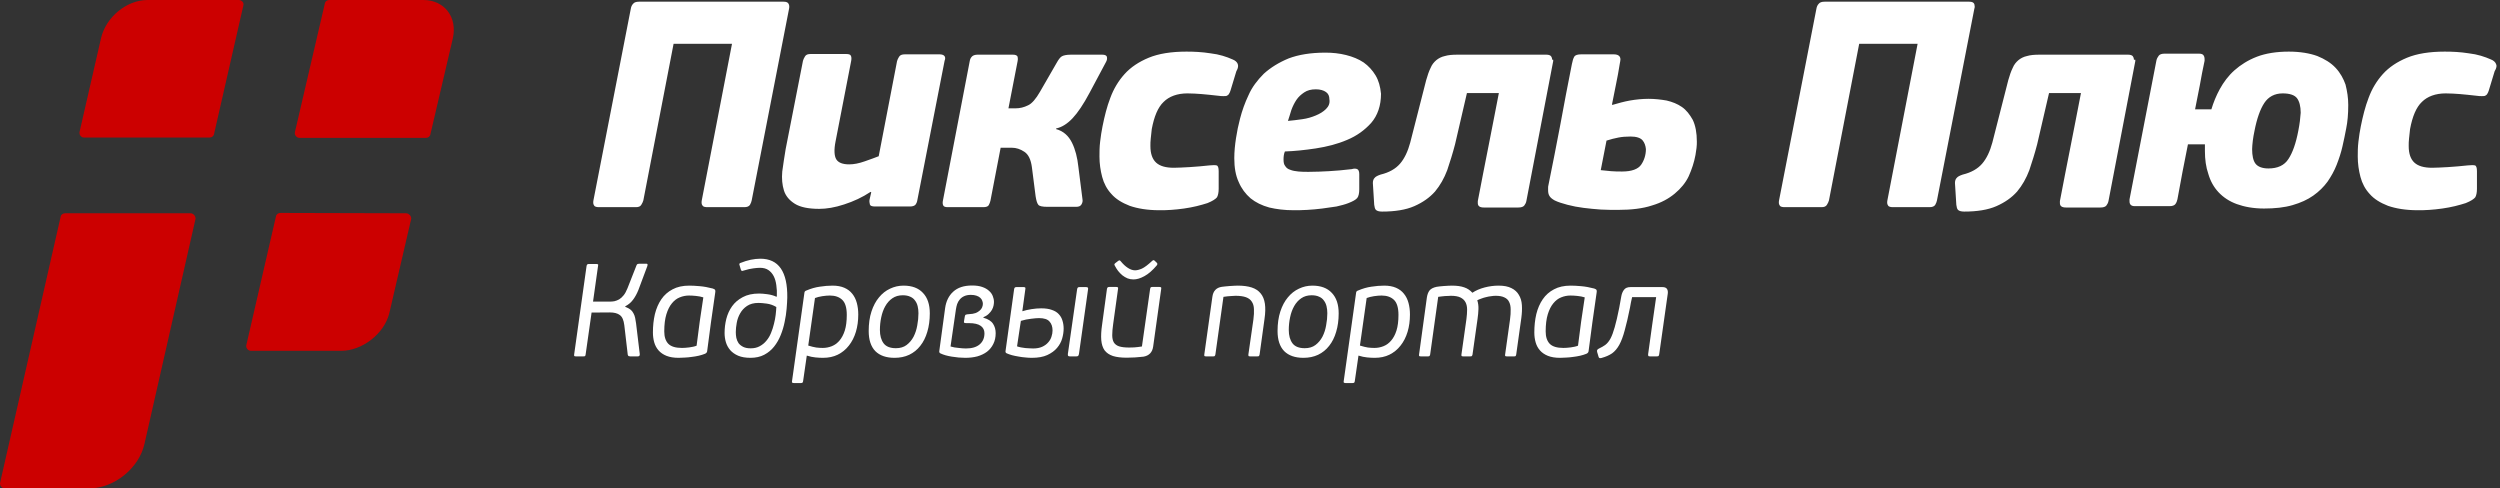 <svg width="215" height="42" viewBox="0 0 215 42" fill="none" xmlns="http://www.w3.org/2000/svg">
<rect x="0" y="0" width="215" height="42" fill="#333333" stroke="none"/>
<path d="M53.771 26.392C53.952 26.452 54.1 26.528 54.213 26.619C54.327 26.71 54.414 26.816 54.474 26.937C54.542 27.058 54.592 27.19 54.622 27.334C54.652 27.478 54.679 27.637 54.702 27.811L55.019 30.444C55.027 30.482 55.019 30.528 54.997 30.581C54.981 30.626 54.932 30.649 54.849 30.649H54.191C54.153 30.649 54.111 30.641 54.066 30.626C54.028 30.611 54.002 30.569 53.986 30.501L53.691 27.97C53.638 27.531 53.51 27.239 53.305 27.096C53.108 26.944 52.821 26.869 52.443 26.869L50.876 26.88L50.365 30.478C50.358 30.554 50.339 30.603 50.309 30.626C50.278 30.641 50.233 30.649 50.172 30.649H49.537C49.476 30.649 49.431 30.641 49.4 30.626C49.37 30.603 49.362 30.554 49.378 30.478L50.445 22.873C50.46 22.797 50.483 22.752 50.513 22.737C50.543 22.714 50.589 22.703 50.649 22.703H51.296C51.357 22.703 51.398 22.714 51.421 22.737C51.451 22.752 51.455 22.797 51.432 22.873L51.001 25.938H52.465C52.586 25.938 52.711 25.927 52.84 25.904C52.976 25.873 53.112 25.82 53.248 25.745C53.385 25.662 53.513 25.544 53.634 25.393C53.755 25.242 53.865 25.041 53.964 24.791L54.736 22.828C54.758 22.759 54.792 22.718 54.838 22.703C54.883 22.688 54.925 22.68 54.962 22.68H55.575C55.659 22.68 55.697 22.706 55.689 22.759C55.689 22.812 55.681 22.858 55.666 22.896L54.906 24.928C54.777 25.253 54.622 25.537 54.44 25.779C54.266 26.014 54.047 26.199 53.782 26.335L53.771 26.392Z" fill="white"/>
<path d="M59.272 24.564C59.522 24.564 59.821 24.579 60.169 24.61C60.525 24.64 60.903 24.708 61.304 24.814C61.425 24.852 61.493 24.901 61.509 24.962C61.524 25.015 61.524 25.083 61.509 25.166C61.38 26.051 61.259 26.899 61.145 27.709C61.032 28.518 60.922 29.347 60.816 30.195C60.809 30.293 60.748 30.369 60.635 30.422C60.468 30.49 60.286 30.547 60.09 30.592C59.893 30.637 59.692 30.671 59.488 30.694C59.291 30.724 59.095 30.743 58.898 30.751C58.701 30.766 58.523 30.773 58.364 30.773C57.956 30.773 57.608 30.717 57.32 30.603C57.04 30.49 56.813 30.335 56.639 30.138C56.465 29.941 56.34 29.71 56.264 29.445C56.189 29.18 56.151 28.897 56.151 28.594C56.151 28.026 56.208 27.5 56.321 27.016C56.442 26.524 56.628 26.097 56.877 25.733C57.127 25.37 57.449 25.087 57.842 24.882C58.236 24.67 58.712 24.564 59.272 24.564ZM58.648 29.922C58.731 29.922 58.826 29.918 58.932 29.911C59.045 29.903 59.159 29.892 59.272 29.877C59.386 29.862 59.496 29.843 59.602 29.82C59.715 29.797 59.817 29.767 59.908 29.729C59.999 29.003 60.09 28.303 60.181 27.629C60.279 26.956 60.381 26.271 60.487 25.575C60.298 25.514 60.086 25.472 59.851 25.45C59.624 25.427 59.424 25.416 59.25 25.416C58.977 25.416 58.712 25.469 58.455 25.575C58.205 25.673 57.982 25.843 57.785 26.085C57.589 26.32 57.43 26.634 57.309 27.028C57.188 27.421 57.127 27.913 57.127 28.503C57.127 28.965 57.24 29.317 57.468 29.559C57.702 29.801 58.096 29.922 58.648 29.922Z" fill="white"/>
<path d="M65.231 26.051C64.831 26.051 64.501 26.138 64.244 26.312C63.994 26.479 63.797 26.691 63.654 26.948C63.51 27.198 63.411 27.47 63.359 27.765C63.306 28.053 63.279 28.318 63.279 28.56C63.279 28.727 63.294 28.893 63.325 29.059C63.362 29.226 63.427 29.377 63.517 29.514C63.616 29.642 63.748 29.748 63.915 29.831C64.081 29.915 64.297 29.956 64.562 29.956C64.857 29.956 65.114 29.896 65.334 29.775C65.561 29.654 65.754 29.495 65.913 29.298C66.079 29.101 66.212 28.878 66.31 28.628C66.416 28.371 66.499 28.113 66.56 27.856C66.628 27.591 66.677 27.334 66.707 27.084C66.737 26.827 66.756 26.6 66.764 26.403C66.499 26.244 66.219 26.146 65.924 26.108C65.636 26.07 65.406 26.051 65.231 26.051ZM65.39 22.249C66.965 22.249 67.736 23.365 67.706 25.597C67.699 25.877 67.68 26.199 67.649 26.562C67.619 26.925 67.562 27.3 67.479 27.686C67.403 28.072 67.29 28.45 67.139 28.821C66.995 29.184 66.806 29.514 66.571 29.809C66.344 30.096 66.06 30.331 65.72 30.512C65.387 30.686 64.993 30.773 64.539 30.773C64.123 30.773 63.771 30.713 63.483 30.592C63.203 30.471 62.976 30.312 62.802 30.115C62.628 29.911 62.503 29.684 62.428 29.434C62.352 29.177 62.314 28.912 62.314 28.639C62.314 28.231 62.363 27.826 62.462 27.425C62.568 27.016 62.734 26.653 62.961 26.335C63.196 26.01 63.502 25.749 63.881 25.552C64.259 25.348 64.725 25.245 65.277 25.245C65.474 25.245 65.712 25.264 65.992 25.302C66.28 25.34 66.537 25.412 66.764 25.518L66.809 25.495C66.825 25.147 66.809 24.825 66.764 24.53C66.726 24.228 66.65 23.966 66.537 23.747C66.423 23.528 66.272 23.354 66.083 23.225C65.894 23.096 65.655 23.032 65.368 23.032C65.209 23.032 65.02 23.047 64.8 23.077C64.581 23.1 64.297 23.164 63.949 23.27C63.919 23.285 63.877 23.297 63.824 23.304C63.779 23.304 63.741 23.263 63.711 23.179L63.597 22.794C63.574 22.725 63.574 22.684 63.597 22.669C63.62 22.646 63.639 22.631 63.654 22.623C63.971 22.495 64.274 22.4 64.562 22.339C64.857 22.279 65.133 22.249 65.39 22.249Z" fill="white"/>
<path d="M70.78 30.773C70.583 30.773 70.368 30.762 70.133 30.739C69.898 30.717 69.649 30.664 69.384 30.581L69.066 32.783C69.058 32.851 69.04 32.892 69.009 32.908C68.987 32.93 68.945 32.942 68.884 32.942H68.272C68.211 32.942 68.165 32.93 68.135 32.908C68.105 32.892 68.097 32.851 68.113 32.783L69.18 25.177C69.187 25.079 69.244 25.015 69.35 24.984C69.736 24.818 70.118 24.708 70.496 24.655C70.882 24.595 71.249 24.564 71.597 24.564C71.991 24.564 72.328 24.625 72.608 24.746C72.888 24.867 73.115 25.037 73.289 25.257C73.47 25.476 73.603 25.741 73.686 26.051C73.769 26.354 73.811 26.687 73.811 27.05C73.811 27.588 73.743 28.083 73.607 28.537C73.47 28.991 73.27 29.385 73.005 29.718C72.748 30.051 72.43 30.312 72.052 30.501C71.681 30.683 71.257 30.773 70.78 30.773ZM69.509 29.718C69.774 29.801 70.004 29.858 70.201 29.888C70.398 29.911 70.583 29.922 70.757 29.922C71.022 29.922 71.28 29.873 71.529 29.775C71.779 29.676 71.999 29.517 72.188 29.298C72.384 29.071 72.54 28.779 72.653 28.424C72.767 28.061 72.823 27.614 72.823 27.084C72.823 26.471 72.695 26.04 72.437 25.79C72.18 25.541 71.824 25.416 71.37 25.416C71.181 25.416 70.962 25.435 70.712 25.472C70.47 25.51 70.262 25.563 70.088 25.631L69.509 29.718Z" fill="white"/>
<path d="M77.704 24.564C78.431 24.564 78.987 24.772 79.373 25.189C79.766 25.597 79.963 26.184 79.963 26.948C79.963 27.531 79.891 28.061 79.748 28.537C79.611 29.006 79.411 29.408 79.146 29.741C78.889 30.073 78.571 30.331 78.192 30.512C77.822 30.686 77.402 30.773 76.933 30.773C76.213 30.773 75.661 30.581 75.275 30.195C74.897 29.801 74.708 29.226 74.708 28.469C74.708 27.834 74.787 27.273 74.946 26.789C75.105 26.305 75.321 25.9 75.593 25.575C75.865 25.242 76.183 24.992 76.546 24.825C76.91 24.651 77.296 24.564 77.704 24.564ZM77.636 25.393C77.288 25.393 76.989 25.48 76.74 25.654C76.497 25.82 76.297 26.044 76.138 26.324C75.979 26.604 75.862 26.925 75.786 27.289C75.71 27.644 75.672 28.008 75.672 28.378C75.672 28.855 75.778 29.237 75.99 29.525C76.202 29.805 76.554 29.945 77.046 29.945C77.417 29.945 77.723 29.854 77.965 29.672C78.215 29.483 78.416 29.245 78.567 28.957C78.718 28.662 78.824 28.337 78.885 27.981C78.953 27.625 78.987 27.277 78.987 26.937C78.987 26.725 78.964 26.524 78.919 26.335C78.874 26.146 78.798 25.983 78.692 25.847C78.594 25.703 78.457 25.593 78.283 25.518C78.109 25.435 77.894 25.393 77.636 25.393Z" fill="white"/>
<path d="M84.572 27.323C84.973 27.436 85.25 27.61 85.401 27.845C85.552 28.072 85.628 28.34 85.628 28.651C85.628 29.006 85.56 29.317 85.424 29.582C85.295 29.846 85.113 30.07 84.879 30.251C84.644 30.425 84.368 30.558 84.05 30.649C83.732 30.732 83.388 30.773 83.017 30.773C82.639 30.773 82.253 30.739 81.859 30.671C81.473 30.611 81.152 30.52 80.894 30.399C80.796 30.361 80.758 30.285 80.781 30.172L81.281 26.494C81.364 25.904 81.594 25.435 81.973 25.087C82.359 24.731 82.9 24.553 83.596 24.553C83.944 24.553 84.236 24.595 84.47 24.678C84.712 24.761 84.905 24.871 85.049 25.007C85.201 25.136 85.31 25.287 85.378 25.461C85.446 25.628 85.481 25.798 85.481 25.972C85.481 26.055 85.469 26.157 85.446 26.278C85.424 26.392 85.378 26.513 85.31 26.642C85.242 26.763 85.147 26.88 85.026 26.994C84.913 27.107 84.762 27.202 84.572 27.277V27.323ZM83.074 29.968C83.589 29.968 83.982 29.85 84.254 29.616C84.527 29.381 84.663 29.063 84.663 28.662C84.663 28.39 84.557 28.178 84.345 28.026C84.133 27.868 83.789 27.788 83.312 27.788H83.108C83.032 27.788 82.976 27.78 82.938 27.765C82.9 27.743 82.889 27.697 82.904 27.629L82.972 27.221C82.987 27.13 83.017 27.077 83.063 27.062C83.116 27.039 83.21 27.024 83.346 27.016C83.558 27.009 83.74 26.978 83.891 26.925C84.043 26.865 84.164 26.793 84.254 26.71C84.353 26.627 84.421 26.536 84.459 26.437C84.504 26.331 84.527 26.229 84.527 26.131C84.527 26.04 84.508 25.949 84.47 25.858C84.44 25.768 84.383 25.684 84.3 25.609C84.217 25.533 84.107 25.472 83.971 25.427C83.842 25.382 83.683 25.359 83.494 25.359C83.267 25.359 83.074 25.397 82.915 25.472C82.764 25.541 82.639 25.635 82.54 25.756C82.442 25.87 82.366 26.002 82.313 26.154C82.268 26.297 82.234 26.445 82.211 26.596L81.746 29.797C81.844 29.828 81.954 29.854 82.075 29.877C82.196 29.892 82.317 29.907 82.438 29.922C82.559 29.937 82.673 29.949 82.779 29.956C82.892 29.964 82.991 29.968 83.074 29.968Z" fill="white"/>
<path d="M92.79 30.444C92.775 30.528 92.748 30.584 92.71 30.615C92.68 30.637 92.631 30.649 92.563 30.649H92.018C91.95 30.649 91.9 30.637 91.87 30.615C91.84 30.584 91.829 30.528 91.836 30.444L92.631 24.882C92.646 24.799 92.669 24.746 92.699 24.723C92.729 24.701 92.778 24.689 92.846 24.689H93.391C93.459 24.689 93.509 24.701 93.539 24.723C93.577 24.746 93.588 24.799 93.573 24.882L92.79 30.444ZM89.35 27.357C89.199 27.357 88.976 27.376 88.68 27.413C88.385 27.444 88.09 27.504 87.795 27.595L87.466 29.786C87.572 29.824 87.685 29.854 87.806 29.877C87.935 29.899 88.06 29.918 88.181 29.933C88.31 29.941 88.431 29.949 88.544 29.956C88.658 29.964 88.76 29.968 88.851 29.968C89.161 29.968 89.422 29.918 89.634 29.82C89.846 29.722 90.016 29.597 90.145 29.445C90.281 29.294 90.376 29.128 90.429 28.946C90.489 28.764 90.519 28.59 90.519 28.424C90.519 28.098 90.432 27.841 90.258 27.652C90.092 27.455 89.789 27.357 89.35 27.357ZM87.92 26.767C88.162 26.691 88.427 26.63 88.715 26.585C89.01 26.539 89.286 26.517 89.543 26.517C89.914 26.517 90.221 26.562 90.463 26.653C90.712 26.736 90.909 26.857 91.053 27.016C91.204 27.175 91.31 27.36 91.371 27.572C91.439 27.784 91.473 28.015 91.473 28.265C91.473 28.53 91.431 28.81 91.348 29.105C91.265 29.4 91.117 29.672 90.905 29.922C90.701 30.164 90.421 30.369 90.065 30.535C89.717 30.694 89.275 30.773 88.737 30.773C88.556 30.773 88.363 30.762 88.158 30.739C87.962 30.724 87.769 30.698 87.579 30.66C87.39 30.63 87.209 30.592 87.034 30.547C86.868 30.501 86.717 30.448 86.581 30.388C86.49 30.35 86.456 30.278 86.478 30.172L87.216 24.859C87.231 24.784 87.254 24.738 87.284 24.723C87.314 24.701 87.36 24.689 87.421 24.689H88.034C88.094 24.689 88.136 24.701 88.158 24.723C88.189 24.738 88.196 24.784 88.181 24.859L87.92 26.767Z" fill="white"/>
<path d="M95.198 24.848C95.213 24.772 95.236 24.727 95.266 24.712C95.296 24.689 95.342 24.678 95.402 24.678H96.004C96.064 24.678 96.106 24.689 96.129 24.712C96.159 24.727 96.166 24.772 96.151 24.848L95.731 27.879C95.678 28.25 95.652 28.564 95.652 28.821C95.652 29.078 95.697 29.287 95.788 29.445C95.886 29.604 96.038 29.718 96.242 29.786C96.454 29.854 96.742 29.888 97.105 29.888C97.188 29.888 97.332 29.884 97.536 29.877C97.741 29.862 97.964 29.835 98.206 29.797L98.91 24.848C98.925 24.772 98.944 24.727 98.966 24.712C98.997 24.689 99.042 24.678 99.103 24.678H99.716C99.776 24.678 99.818 24.689 99.841 24.712C99.871 24.727 99.878 24.772 99.863 24.848L99.171 29.809C99.103 30.293 98.83 30.581 98.353 30.671C98.248 30.686 98.13 30.698 98.002 30.705C97.873 30.721 97.741 30.732 97.604 30.739C97.476 30.747 97.351 30.751 97.23 30.751C97.109 30.758 97.003 30.762 96.912 30.762C96.42 30.762 96.019 30.713 95.709 30.615C95.398 30.509 95.16 30.346 94.993 30.127C94.835 29.899 94.74 29.608 94.71 29.252C94.68 28.889 94.702 28.45 94.778 27.936L95.198 24.848ZM97.48 24.031C97.298 24.031 97.128 24 96.969 23.94C96.81 23.872 96.662 23.785 96.526 23.679C96.39 23.565 96.265 23.437 96.151 23.293C96.045 23.149 95.951 22.998 95.868 22.839C95.853 22.809 95.841 22.778 95.834 22.748C95.834 22.71 95.864 22.669 95.924 22.623L96.174 22.43C96.235 22.392 96.276 22.381 96.299 22.396C96.322 22.404 96.352 22.43 96.39 22.476C96.587 22.718 96.791 22.907 97.003 23.043C97.215 23.179 97.419 23.248 97.616 23.248C97.782 23.248 97.979 23.198 98.206 23.1C98.433 22.994 98.724 22.775 99.08 22.442C99.141 22.389 99.182 22.366 99.205 22.373C99.228 22.373 99.254 22.385 99.284 22.408L99.477 22.589C99.53 22.65 99.549 22.695 99.534 22.725C99.519 22.756 99.504 22.786 99.489 22.816C99.125 23.248 98.77 23.558 98.422 23.747C98.081 23.936 97.767 24.031 97.48 24.031Z" fill="white"/>
<path d="M108.327 30.478C108.312 30.554 108.289 30.603 108.259 30.626C108.236 30.641 108.191 30.649 108.123 30.649H107.521C107.461 30.649 107.415 30.641 107.385 30.626C107.362 30.603 107.355 30.554 107.362 30.478L107.794 27.47C107.839 27.13 107.854 26.835 107.839 26.585C107.832 26.328 107.771 26.116 107.658 25.949C107.552 25.775 107.385 25.646 107.158 25.563C106.931 25.48 106.628 25.438 106.25 25.438C106.167 25.438 106.034 25.446 105.853 25.461C105.679 25.469 105.467 25.491 105.217 25.529L104.525 30.478C104.509 30.554 104.487 30.603 104.456 30.626C104.434 30.641 104.392 30.649 104.332 30.649H103.73C103.669 30.649 103.624 30.641 103.594 30.626C103.564 30.603 103.556 30.554 103.571 30.478L104.264 25.529C104.332 25.022 104.604 24.735 105.081 24.666C105.164 24.651 105.262 24.64 105.376 24.632C105.497 24.617 105.622 24.606 105.751 24.598C105.879 24.583 106.004 24.576 106.125 24.576C106.246 24.568 106.352 24.564 106.443 24.564C106.92 24.564 107.321 24.617 107.646 24.723C107.972 24.829 108.229 24.999 108.418 25.234C108.607 25.461 108.728 25.756 108.781 26.119C108.834 26.483 108.823 26.922 108.747 27.436L108.327 30.478Z" fill="white"/>
<path d="M112.867 24.564C113.593 24.564 114.15 24.772 114.536 25.189C114.929 25.597 115.126 26.184 115.126 26.948C115.126 27.531 115.054 28.061 114.91 28.537C114.774 29.006 114.573 29.408 114.309 29.741C114.051 30.073 113.733 30.331 113.355 30.512C112.984 30.686 112.564 30.773 112.095 30.773C111.376 30.773 110.824 30.581 110.438 30.195C110.059 29.801 109.87 29.226 109.87 28.469C109.87 27.834 109.95 27.273 110.109 26.789C110.267 26.305 110.483 25.9 110.756 25.575C111.028 25.242 111.346 24.992 111.709 24.825C112.072 24.651 112.458 24.564 112.867 24.564ZM112.799 25.393C112.451 25.393 112.152 25.48 111.902 25.654C111.66 25.82 111.459 26.044 111.3 26.324C111.142 26.604 111.024 26.925 110.949 27.289C110.873 27.644 110.835 28.008 110.835 28.378C110.835 28.855 110.941 29.237 111.153 29.525C111.365 29.805 111.717 29.945 112.209 29.945C112.579 29.945 112.886 29.854 113.128 29.672C113.378 29.483 113.578 29.245 113.73 28.957C113.881 28.662 113.987 28.337 114.047 27.981C114.116 27.625 114.15 27.277 114.15 26.937C114.15 26.725 114.127 26.524 114.082 26.335C114.036 26.146 113.96 25.983 113.855 25.847C113.756 25.703 113.62 25.593 113.446 25.518C113.272 25.435 113.056 25.393 112.799 25.393Z" fill="white"/>
<path d="M118.225 30.773C118.028 30.773 117.813 30.762 117.578 30.739C117.344 30.717 117.094 30.664 116.829 30.581L116.511 32.783C116.504 32.851 116.485 32.892 116.454 32.908C116.432 32.93 116.39 32.942 116.33 32.942H115.717C115.656 32.942 115.611 32.93 115.58 32.908C115.55 32.892 115.543 32.851 115.558 32.783L116.625 25.177C116.632 25.079 116.689 25.015 116.795 24.984C117.181 24.818 117.563 24.708 117.941 24.655C118.327 24.595 118.694 24.564 119.043 24.564C119.436 24.564 119.773 24.625 120.053 24.746C120.333 24.867 120.56 25.037 120.734 25.257C120.915 25.476 121.048 25.741 121.131 26.051C121.214 26.354 121.256 26.687 121.256 27.05C121.256 27.588 121.188 28.083 121.052 28.537C120.915 28.991 120.715 29.385 120.45 29.718C120.193 30.051 119.875 30.312 119.497 30.501C119.126 30.683 118.702 30.773 118.225 30.773ZM116.954 29.718C117.219 29.801 117.45 29.858 117.646 29.888C117.843 29.911 118.028 29.922 118.203 29.922C118.467 29.922 118.725 29.873 118.974 29.775C119.224 29.676 119.444 29.517 119.633 29.298C119.83 29.071 119.985 28.779 120.098 28.424C120.212 28.061 120.268 27.614 120.268 27.084C120.268 26.471 120.14 26.04 119.883 25.79C119.625 25.541 119.27 25.416 118.815 25.416C118.626 25.416 118.407 25.435 118.157 25.472C117.915 25.51 117.707 25.563 117.533 25.631L116.954 29.718Z" fill="white"/>
<path d="M130.394 30.49C130.379 30.558 130.36 30.603 130.337 30.626C130.314 30.641 130.273 30.649 130.212 30.649H129.599C129.539 30.649 129.493 30.641 129.463 30.626C129.433 30.603 129.425 30.558 129.44 30.49L129.86 27.493C129.906 27.16 129.925 26.865 129.917 26.608C129.917 26.35 129.872 26.135 129.781 25.96C129.698 25.787 129.561 25.658 129.372 25.575C129.191 25.484 128.941 25.438 128.623 25.438C128.509 25.438 128.381 25.45 128.237 25.472C128.093 25.488 127.949 25.514 127.806 25.552C127.669 25.582 127.533 25.624 127.397 25.677C127.261 25.722 127.144 25.771 127.045 25.824C127.121 26.051 127.155 26.301 127.147 26.573C127.14 26.838 127.113 27.126 127.068 27.436L126.636 30.49C126.621 30.558 126.599 30.603 126.568 30.626C126.546 30.641 126.504 30.649 126.444 30.649H125.842C125.781 30.649 125.736 30.641 125.706 30.626C125.683 30.603 125.675 30.558 125.683 30.49L126.114 27.436C126.152 27.141 126.171 26.872 126.171 26.63C126.171 26.381 126.126 26.169 126.035 25.995C125.944 25.82 125.8 25.684 125.604 25.586C125.407 25.488 125.131 25.438 124.775 25.438C124.722 25.438 124.65 25.442 124.559 25.45C124.468 25.45 124.37 25.453 124.264 25.461C124.158 25.469 124.052 25.48 123.946 25.495C123.84 25.503 123.753 25.514 123.685 25.529L122.993 30.49C122.978 30.558 122.955 30.603 122.925 30.626C122.902 30.641 122.86 30.649 122.8 30.649H122.198C122.138 30.649 122.092 30.641 122.062 30.626C122.032 30.603 122.024 30.558 122.039 30.49L122.709 25.597C122.747 25.34 122.822 25.136 122.936 24.984C123.057 24.833 123.261 24.727 123.549 24.666C123.602 24.651 123.685 24.64 123.799 24.632C123.912 24.617 124.033 24.606 124.162 24.598C124.291 24.583 124.415 24.576 124.536 24.576C124.665 24.568 124.771 24.564 124.854 24.564C125.293 24.564 125.649 24.613 125.921 24.712C126.194 24.803 126.428 24.958 126.625 25.177C126.92 24.98 127.268 24.829 127.669 24.723C128.071 24.617 128.475 24.564 128.884 24.564C129.338 24.564 129.705 24.636 129.985 24.78C130.265 24.916 130.477 25.109 130.621 25.359C130.772 25.601 130.859 25.892 130.882 26.233C130.905 26.566 130.889 26.933 130.836 27.334L130.394 30.49Z" fill="white"/>
<path d="M135.074 24.564C135.323 24.564 135.622 24.579 135.97 24.61C136.326 24.64 136.705 24.708 137.106 24.814C137.227 24.852 137.295 24.901 137.31 24.962C137.325 25.015 137.325 25.083 137.31 25.166C137.181 26.051 137.06 26.899 136.947 27.709C136.833 28.518 136.723 29.347 136.618 30.195C136.61 30.293 136.549 30.369 136.436 30.422C136.269 30.49 136.088 30.547 135.891 30.592C135.694 30.637 135.494 30.671 135.289 30.694C135.093 30.724 134.896 30.743 134.699 30.751C134.502 30.766 134.325 30.773 134.166 30.773C133.757 30.773 133.409 30.717 133.121 30.603C132.841 30.49 132.614 30.335 132.44 30.138C132.266 29.941 132.141 29.71 132.066 29.445C131.99 29.18 131.952 28.897 131.952 28.594C131.952 28.026 132.009 27.5 132.122 27.016C132.243 26.524 132.429 26.097 132.679 25.733C132.928 25.37 133.25 25.087 133.643 24.882C134.037 24.67 134.514 24.564 135.074 24.564ZM134.449 29.922C134.533 29.922 134.627 29.918 134.733 29.911C134.847 29.903 134.96 29.892 135.074 29.877C135.187 29.862 135.297 29.843 135.403 29.82C135.516 29.797 135.619 29.767 135.709 29.729C135.8 29.003 135.891 28.303 135.982 27.629C136.08 26.956 136.182 26.271 136.288 25.575C136.099 25.514 135.887 25.472 135.653 25.45C135.426 25.427 135.225 25.416 135.051 25.416C134.779 25.416 134.514 25.469 134.256 25.575C134.007 25.673 133.783 25.843 133.587 26.085C133.39 26.32 133.231 26.634 133.11 27.028C132.989 27.421 132.928 27.913 132.928 28.503C132.928 28.965 133.042 29.317 133.269 29.559C133.503 29.801 133.897 29.922 134.449 29.922Z" fill="white"/>
<path d="M139.432 25.484C139.47 25.264 139.546 25.079 139.659 24.928C139.773 24.769 139.962 24.689 140.227 24.689H142.963C143.159 24.689 143.292 24.742 143.36 24.848C143.428 24.947 143.451 25.083 143.428 25.257L142.69 30.478C142.675 30.554 142.652 30.603 142.622 30.626C142.592 30.641 142.539 30.649 142.463 30.649H141.918C141.85 30.649 141.801 30.641 141.771 30.626C141.748 30.603 141.737 30.554 141.737 30.478C141.858 29.654 141.971 28.832 142.077 28.015C142.191 27.198 142.308 26.377 142.429 25.552H140.363C140.325 25.703 140.291 25.855 140.261 26.006C140.238 26.15 140.212 26.297 140.181 26.449C140.023 27.236 139.871 27.887 139.727 28.401C139.591 28.916 139.436 29.332 139.262 29.65C139.088 29.968 138.88 30.213 138.638 30.388C138.396 30.554 138.093 30.686 137.73 30.785C137.669 30.8 137.616 30.804 137.571 30.796C137.525 30.789 137.495 30.755 137.48 30.694L137.355 30.274C137.332 30.191 137.336 30.13 137.366 30.092C137.389 30.047 137.442 30.005 137.525 29.968C137.737 29.869 137.919 29.763 138.07 29.65C138.229 29.529 138.373 29.351 138.501 29.116C138.63 28.874 138.751 28.549 138.865 28.14C138.986 27.724 139.114 27.171 139.251 26.483L139.432 25.484Z" fill="white"/>
<path fill-rule="evenodd" clip-rule="evenodd" d="M20.544 0H12.687C10.876 0 9.094 1.49 8.685 3.3L6.845 11.332C6.787 11.566 6.962 11.829 7.225 11.829H18.032C18.207 11.829 18.382 11.712 18.412 11.508L20.923 0.497C21.011 0.263 20.806 0 20.544 0ZM16.396 18.342H5.59C5.414 18.342 5.239 18.459 5.21 18.663L0.011 41.504C-0.018 41.62 0.011 41.737 0.099 41.854C0.186 41.942 0.274 42 0.42 42H7.692C9.795 42 11.957 40.277 12.424 38.174L16.805 18.868C16.834 18.751 16.805 18.634 16.718 18.517C16.63 18.401 16.513 18.342 16.396 18.342ZM34.914 18.342L24.107 18.313C23.932 18.313 23.756 18.43 23.727 18.634L21.186 29.675C21.157 29.791 21.186 29.908 21.274 30.025C21.361 30.113 21.449 30.171 21.595 30.171H29.335C31.146 30.171 33.044 28.711 33.482 26.929L35.352 18.868C35.381 18.751 35.352 18.634 35.264 18.517C35.147 18.401 35.06 18.342 34.914 18.342ZM36.403 0H28.313C28.137 0 27.962 0.117 27.933 0.321L25.363 11.362C25.334 11.478 25.363 11.595 25.451 11.712C25.538 11.8 25.626 11.858 25.772 11.858H36.637C36.812 11.858 36.987 11.741 37.017 11.537L38.944 3.3C39.353 1.46 38.214 0 36.403 0Z" fill="#CC0000"/>
<path fill-rule="evenodd" clip-rule="evenodd" d="M67.829 0.35C67.771 0.204 67.625 0.146 67.391 0.146H54.949C54.715 0.146 54.54 0.204 54.452 0.321C54.336 0.438 54.277 0.584 54.248 0.759L51.035 17.232C51.006 17.407 51.006 17.553 51.093 17.67C51.152 17.787 51.327 17.816 51.532 17.816H54.686C54.92 17.816 55.066 17.758 55.153 17.612C55.241 17.466 55.299 17.349 55.328 17.232L57.928 3.768H62.952L60.352 17.232C60.323 17.407 60.323 17.553 60.411 17.67C60.469 17.787 60.644 17.816 60.849 17.816H64.003C64.237 17.816 64.412 17.758 64.5 17.612C64.587 17.466 64.616 17.349 64.646 17.232L67.858 0.759C67.888 0.613 67.888 0.467 67.829 0.35ZM80.797 4.673H77.818C77.584 4.673 77.409 4.732 77.322 4.878C77.234 5.024 77.175 5.14 77.146 5.257L75.569 13.435C75.277 13.552 74.868 13.698 74.372 13.873C73.875 14.049 73.437 14.136 73.028 14.136C72.473 14.136 72.094 13.99 71.918 13.698C71.743 13.406 71.714 12.88 71.86 12.15L73.203 5.228C73.233 5.053 73.233 4.907 73.174 4.79C73.116 4.673 72.97 4.644 72.736 4.644H69.728C69.465 4.644 69.319 4.702 69.231 4.848C69.144 4.994 69.085 5.111 69.056 5.228L67.566 12.822C67.45 13.494 67.362 14.136 67.274 14.75C67.216 15.363 67.274 15.918 67.42 16.385C67.566 16.853 67.888 17.232 68.355 17.524C68.822 17.816 69.523 17.962 70.458 17.962C71.071 17.962 71.801 17.846 72.59 17.583C73.408 17.32 74.167 16.969 74.868 16.502L74.927 16.531L74.781 17.174C74.751 17.32 74.781 17.437 74.81 17.583C74.839 17.7 74.985 17.758 75.248 17.758H78.256C78.49 17.758 78.636 17.7 78.724 17.612C78.811 17.495 78.87 17.378 78.899 17.174L81.235 5.228C81.381 4.878 81.206 4.673 80.797 4.673ZM92.246 10.164C92.685 9.697 93.181 8.967 93.707 7.974L95.109 5.345C95.196 5.199 95.226 5.053 95.196 4.907C95.167 4.761 95.021 4.702 94.787 4.702H92.1C91.721 4.702 91.458 4.761 91.312 4.848C91.166 4.936 91.02 5.14 90.874 5.403L89.443 7.886C89.092 8.499 88.742 8.908 88.42 9.054C88.07 9.229 87.719 9.317 87.34 9.317H86.726L87.515 5.257C87.544 5.14 87.544 5.024 87.515 4.878C87.457 4.761 87.34 4.702 87.106 4.702H84.068C83.864 4.702 83.689 4.761 83.601 4.848C83.484 4.965 83.426 5.082 83.397 5.257L81.089 17.262C81.06 17.407 81.06 17.553 81.118 17.67C81.177 17.787 81.323 17.816 81.527 17.816H84.565C84.799 17.816 84.974 17.758 85.032 17.641C85.091 17.524 85.149 17.407 85.178 17.262L86.055 12.705H87.018C87.398 12.705 87.749 12.822 88.099 13.056C88.45 13.289 88.654 13.727 88.742 14.37L89.063 16.882C89.121 17.232 89.18 17.466 89.296 17.612C89.384 17.729 89.647 17.787 90.085 17.787H92.538C92.772 17.787 92.918 17.729 93.006 17.583C93.094 17.437 93.123 17.291 93.094 17.145L92.743 14.37C92.655 13.552 92.48 12.851 92.188 12.267C91.896 11.683 91.458 11.274 90.815 11.099L90.844 11.04C91.312 10.953 91.808 10.631 92.246 10.164ZM106.441 5.491C106.383 5.345 106.237 5.199 106.003 5.111C105.477 4.878 104.864 4.673 104.105 4.586C103.374 4.469 102.673 4.439 102.031 4.439C100.717 4.439 99.636 4.615 98.789 4.965C97.942 5.316 97.241 5.783 96.715 6.367C96.189 6.951 95.781 7.623 95.489 8.412C95.196 9.171 94.992 9.989 94.817 10.865C94.729 11.274 94.671 11.712 94.612 12.179C94.554 12.647 94.554 13.085 94.554 13.464C94.554 14.078 94.641 14.662 94.787 15.217C94.933 15.772 95.196 16.268 95.576 16.677C95.956 17.115 96.481 17.437 97.153 17.7C97.825 17.933 98.672 18.079 99.694 18.079C100.016 18.079 100.366 18.079 100.717 18.05C101.067 18.021 101.447 17.992 101.826 17.933C102.206 17.875 102.557 17.816 102.907 17.729C103.258 17.641 103.579 17.553 103.842 17.466C104.28 17.291 104.543 17.115 104.66 16.969C104.747 16.823 104.806 16.561 104.806 16.239V14.72C104.806 14.428 104.747 14.253 104.63 14.224C104.513 14.195 104.309 14.195 104.017 14.224C103.433 14.282 102.878 14.341 102.323 14.37C101.768 14.399 101.301 14.428 100.95 14.428C100.249 14.428 99.753 14.282 99.431 13.99C99.11 13.698 98.935 13.231 98.935 12.559C98.935 12.355 98.935 12.15 98.964 11.916C98.993 11.683 99.022 11.42 99.052 11.099C99.256 10.018 99.578 9.229 100.074 8.762C100.541 8.295 101.242 8.032 102.118 8.032C102.527 8.032 102.936 8.061 103.345 8.09C103.754 8.12 104.221 8.178 104.776 8.236C104.952 8.266 105.098 8.266 105.214 8.266C105.331 8.266 105.448 8.266 105.507 8.236C105.565 8.207 105.653 8.149 105.682 8.09C105.74 8.003 105.799 7.886 105.828 7.769L106.324 6.133C106.5 5.841 106.5 5.637 106.441 5.491ZM118.299 6.484C118.036 6.046 117.686 5.666 117.277 5.374C116.839 5.082 116.342 4.878 115.758 4.732C115.174 4.586 114.59 4.527 113.977 4.527C112.721 4.527 111.669 4.702 110.822 5.024C109.975 5.374 109.274 5.812 108.69 6.338C108.135 6.893 107.668 7.506 107.376 8.178C107.055 8.85 106.821 9.522 106.646 10.193C106.5 10.748 106.383 11.303 106.295 11.887C106.208 12.472 106.149 13.026 106.149 13.611C106.149 14.399 106.266 15.1 106.529 15.655C106.762 16.21 107.113 16.677 107.551 17.057C107.989 17.407 108.515 17.67 109.157 17.846C109.771 17.992 110.472 18.079 111.231 18.079C111.611 18.079 111.991 18.079 112.429 18.05C112.867 18.021 113.276 17.992 113.714 17.933C114.152 17.875 114.561 17.816 114.94 17.758C115.32 17.67 115.671 17.583 115.963 17.466C116.342 17.32 116.605 17.174 116.722 17.028C116.839 16.882 116.897 16.619 116.897 16.268V14.983C116.897 14.75 116.839 14.604 116.722 14.545C116.605 14.487 116.43 14.487 116.255 14.545C115.525 14.633 114.853 14.691 114.298 14.72C113.743 14.75 113.159 14.779 112.545 14.779C112.224 14.779 111.932 14.779 111.669 14.75C111.406 14.72 111.173 14.691 110.968 14.604C110.764 14.545 110.618 14.428 110.53 14.282C110.413 14.136 110.384 13.961 110.384 13.698C110.384 13.464 110.413 13.231 110.501 13.026C111.319 12.997 112.195 12.91 113.159 12.764C114.123 12.617 115.028 12.384 115.846 12.033C116.693 11.683 117.365 11.186 117.92 10.573C118.475 9.93 118.767 9.083 118.767 8.061C118.708 7.448 118.562 6.922 118.299 6.484ZM114.035 9.376C113.801 9.609 113.509 9.784 113.159 9.93C112.808 10.076 112.429 10.193 111.991 10.252C111.552 10.31 111.144 10.369 110.764 10.398C110.851 10.106 110.968 9.784 111.056 9.463C111.173 9.142 111.319 8.85 111.494 8.587C111.669 8.324 111.903 8.12 112.166 7.944C112.429 7.769 112.75 7.681 113.159 7.681C113.539 7.681 113.831 7.769 114.035 7.915C114.24 8.061 114.327 8.266 114.327 8.528C114.386 8.879 114.269 9.142 114.035 9.376ZM133.487 5.14C133.487 5.024 133.458 4.936 133.399 4.848C133.341 4.761 133.195 4.702 132.991 4.702H125.338C124.9 4.702 124.55 4.732 124.258 4.819C123.966 4.878 123.703 5.024 123.527 5.17C123.323 5.345 123.148 5.549 123.031 5.841C122.885 6.133 122.768 6.484 122.651 6.893L121.278 12.267C121.074 13.026 120.782 13.64 120.402 14.078C120.023 14.516 119.468 14.837 118.737 15.012C118.475 15.1 118.299 15.188 118.212 15.305C118.124 15.392 118.066 15.538 118.066 15.743L118.182 17.612C118.212 17.816 118.241 17.962 118.329 18.05C118.416 18.138 118.591 18.196 118.854 18.196C119.964 18.196 120.899 18.05 121.629 17.729C122.359 17.407 122.943 16.999 123.411 16.473C123.849 15.947 124.199 15.334 124.462 14.633C124.696 13.932 124.929 13.202 125.134 12.413L126.156 8.003H128.902C128.609 9.58 128.288 11.099 127.996 12.647C127.704 14.165 127.383 15.713 127.091 17.291V17.378C127.091 17.407 127.091 17.437 127.091 17.437V17.466C127.091 17.729 127.266 17.846 127.616 17.846H130.566C130.829 17.846 131.004 17.787 131.092 17.67C131.18 17.553 131.238 17.437 131.267 17.291L133.575 5.257V5.14H133.487ZM144.644 9.2C144.265 8.937 143.826 8.762 143.33 8.645C142.833 8.558 142.308 8.499 141.782 8.499C141.227 8.499 140.672 8.558 140.176 8.645C139.679 8.733 139.153 8.879 138.657 9.025C138.657 8.996 138.657 8.996 138.628 8.996C138.744 8.412 138.861 7.828 138.978 7.243C139.095 6.659 139.212 6.075 139.299 5.491C139.329 5.316 139.358 5.199 139.358 5.111C139.358 4.819 139.153 4.673 138.774 4.673H135.999C135.678 4.673 135.473 4.732 135.386 4.878C135.298 5.024 135.24 5.228 135.181 5.52C134.831 7.243 134.509 8.996 134.188 10.719C133.867 12.442 133.516 14.165 133.166 15.918C133.137 16.006 133.137 16.093 133.137 16.152C133.137 16.21 133.137 16.298 133.137 16.356C133.137 16.561 133.166 16.706 133.253 16.853C133.341 16.999 133.487 17.115 133.692 17.232C133.984 17.378 134.363 17.495 134.801 17.612C135.24 17.729 135.707 17.816 136.174 17.875C136.671 17.933 137.167 17.992 137.664 18.021C138.189 18.05 138.686 18.05 139.153 18.05C140.292 18.05 141.285 17.933 142.074 17.67C142.863 17.437 143.505 17.086 144.031 16.648C144.557 16.21 144.966 15.713 145.228 15.159C145.491 14.574 145.696 13.961 145.813 13.319C145.842 13.172 145.871 12.968 145.9 12.734C145.929 12.501 145.929 12.325 145.929 12.179C145.929 11.42 145.813 10.807 145.579 10.31C145.316 9.843 145.024 9.463 144.644 9.2ZM141.139 14.165C140.876 14.545 140.322 14.75 139.504 14.75C139.182 14.75 138.861 14.75 138.54 14.72C138.219 14.691 137.927 14.662 137.664 14.633L138.16 12.092C138.54 11.975 138.861 11.887 139.182 11.829C139.475 11.771 139.825 11.741 140.234 11.741C140.73 11.741 141.081 11.858 141.256 12.063C141.431 12.267 141.519 12.53 141.548 12.822C141.548 13.319 141.402 13.786 141.139 14.165ZM169.792 0.35C169.733 0.204 169.587 0.146 169.354 0.146H156.911C156.678 0.146 156.502 0.204 156.415 0.321C156.298 0.438 156.24 0.584 156.21 0.759L152.998 17.232C152.968 17.407 152.968 17.553 153.056 17.67C153.114 17.787 153.29 17.816 153.494 17.816H156.648C156.882 17.816 157.028 17.758 157.116 17.612C157.203 17.466 157.262 17.349 157.291 17.232L159.89 3.768H164.914L162.315 17.232C162.285 17.407 162.285 17.553 162.373 17.67C162.431 17.787 162.607 17.816 162.811 17.816H165.936C166.17 17.816 166.345 17.758 166.433 17.612C166.52 17.466 166.55 17.349 166.579 17.232L169.792 0.759C169.85 0.613 169.821 0.467 169.792 0.35ZM183.519 5.14C183.519 5.024 183.49 4.936 183.431 4.848C183.373 4.761 183.227 4.702 183.023 4.702H175.399C174.961 4.702 174.611 4.732 174.319 4.819C174.027 4.878 173.764 5.024 173.589 5.17C173.384 5.345 173.209 5.549 173.092 5.841C172.946 6.133 172.829 6.484 172.712 6.893L171.34 12.267C171.135 13.026 170.843 13.64 170.463 14.078C170.084 14.516 169.529 14.837 168.799 15.012C168.536 15.1 168.361 15.188 168.273 15.305C168.185 15.392 168.127 15.538 168.127 15.743L168.244 17.612C168.273 17.816 168.302 17.962 168.39 18.05C168.477 18.138 168.653 18.196 168.915 18.196C170.025 18.196 170.96 18.05 171.69 17.729C172.42 17.407 173.004 16.999 173.472 16.473C173.91 15.947 174.26 15.334 174.523 14.633C174.757 13.932 174.991 13.202 175.195 12.413L176.217 8.003H178.963C178.671 9.58 178.349 11.099 178.057 12.647C177.765 14.165 177.444 15.713 177.152 17.291V17.378C177.152 17.407 177.152 17.437 177.152 17.437V17.466C177.152 17.729 177.327 17.846 177.678 17.846H180.628C180.89 17.846 181.066 17.787 181.153 17.67C181.241 17.553 181.299 17.437 181.329 17.291L183.636 5.257V5.14H183.519ZM200.868 5.841C200.459 5.403 199.934 5.082 199.291 4.819C198.648 4.586 197.831 4.439 196.838 4.439C195.786 4.439 194.851 4.586 194.092 4.878C193.333 5.17 192.69 5.579 192.164 6.046C191.639 6.513 191.23 7.068 190.908 7.652C190.587 8.236 190.354 8.821 190.178 9.405H188.776C188.922 8.704 189.039 8.032 189.185 7.331C189.302 6.63 189.448 5.929 189.594 5.228V5.053C189.594 4.936 189.565 4.848 189.507 4.761C189.448 4.673 189.331 4.615 189.127 4.615H186.148C185.914 4.615 185.739 4.673 185.651 4.79C185.564 4.907 185.476 5.053 185.447 5.228L183.139 17.145V17.32C183.139 17.583 183.285 17.729 183.577 17.729H186.586C186.819 17.729 186.995 17.67 187.082 17.553C187.17 17.437 187.228 17.291 187.258 17.145C187.404 16.356 187.55 15.567 187.696 14.779C187.842 13.99 188.017 13.202 188.163 12.413H189.623C189.623 12.501 189.623 12.588 189.623 12.705C189.623 12.822 189.623 12.91 189.623 12.997C189.623 13.698 189.711 14.37 189.915 14.954C190.091 15.567 190.383 16.093 190.792 16.531C191.201 16.969 191.726 17.32 192.369 17.553C193.011 17.787 193.8 17.933 194.705 17.933C195.64 17.933 196.458 17.846 197.159 17.641C197.86 17.437 198.444 17.174 198.94 16.823C199.437 16.473 199.846 16.064 200.167 15.626C200.488 15.159 200.751 14.691 200.956 14.165C201.16 13.64 201.335 13.114 201.452 12.588C201.569 12.063 201.686 11.537 201.774 11.04C201.89 10.485 201.949 9.814 201.949 9.025C201.949 8.412 201.861 7.857 201.715 7.273C201.54 6.776 201.277 6.28 200.868 5.841ZM197.655 11.245C197.451 12.325 197.159 13.143 196.808 13.669C196.458 14.224 195.874 14.487 195.085 14.487C194.559 14.487 194.18 14.341 193.975 14.078C193.771 13.815 193.683 13.377 193.683 12.822C193.683 12.617 193.712 12.384 193.742 12.092C193.771 11.829 193.829 11.537 193.888 11.245C194.092 10.193 194.384 9.376 194.735 8.85C195.085 8.324 195.611 8.032 196.312 8.032C196.925 8.032 197.334 8.178 197.539 8.441C197.743 8.704 197.86 9.142 197.86 9.697C197.831 10.135 197.772 10.661 197.655 11.245ZM214.654 5.491C214.596 5.345 214.45 5.199 214.216 5.111C213.69 4.878 213.077 4.673 212.317 4.586C211.587 4.469 210.886 4.439 210.244 4.439C208.929 4.439 207.849 4.615 207.002 4.965C206.155 5.316 205.454 5.783 204.928 6.367C204.402 6.951 203.993 7.623 203.701 8.412C203.409 9.171 203.205 9.989 203.029 10.865C202.942 11.274 202.883 11.712 202.825 12.179C202.767 12.647 202.767 13.085 202.767 13.464C202.767 14.078 202.854 14.662 203 15.217C203.146 15.772 203.409 16.268 203.789 16.677C204.169 17.115 204.694 17.437 205.366 17.7C206.038 17.933 206.885 18.079 207.907 18.079C208.228 18.079 208.579 18.079 208.929 18.05C209.28 18.021 209.66 17.992 210.039 17.933C210.419 17.875 210.769 17.816 211.12 17.729C211.47 17.641 211.792 17.553 212.055 17.466C212.493 17.291 212.756 17.115 212.872 16.969C212.96 16.823 213.018 16.561 213.018 16.239V14.72C213.018 14.428 212.96 14.253 212.843 14.224C212.726 14.195 212.522 14.195 212.23 14.224C211.646 14.282 211.091 14.341 210.536 14.37C209.981 14.399 209.514 14.428 209.163 14.428C208.462 14.428 207.966 14.282 207.644 13.99C207.323 13.698 207.148 13.231 207.148 12.559C207.148 12.355 207.148 12.15 207.177 11.916C207.206 11.683 207.235 11.42 207.265 11.099C207.469 10.018 207.79 9.229 208.287 8.762C208.754 8.295 209.455 8.032 210.331 8.032C210.74 8.032 211.149 8.061 211.558 8.09C211.967 8.12 212.434 8.178 212.989 8.236C213.164 8.266 213.31 8.266 213.427 8.266C213.544 8.266 213.661 8.266 213.719 8.236C213.778 8.207 213.865 8.149 213.895 8.09C213.953 8.003 214.011 7.886 214.041 7.769L214.537 6.133C214.712 5.841 214.742 5.637 214.654 5.491Z" fill="white"/>
</svg>
